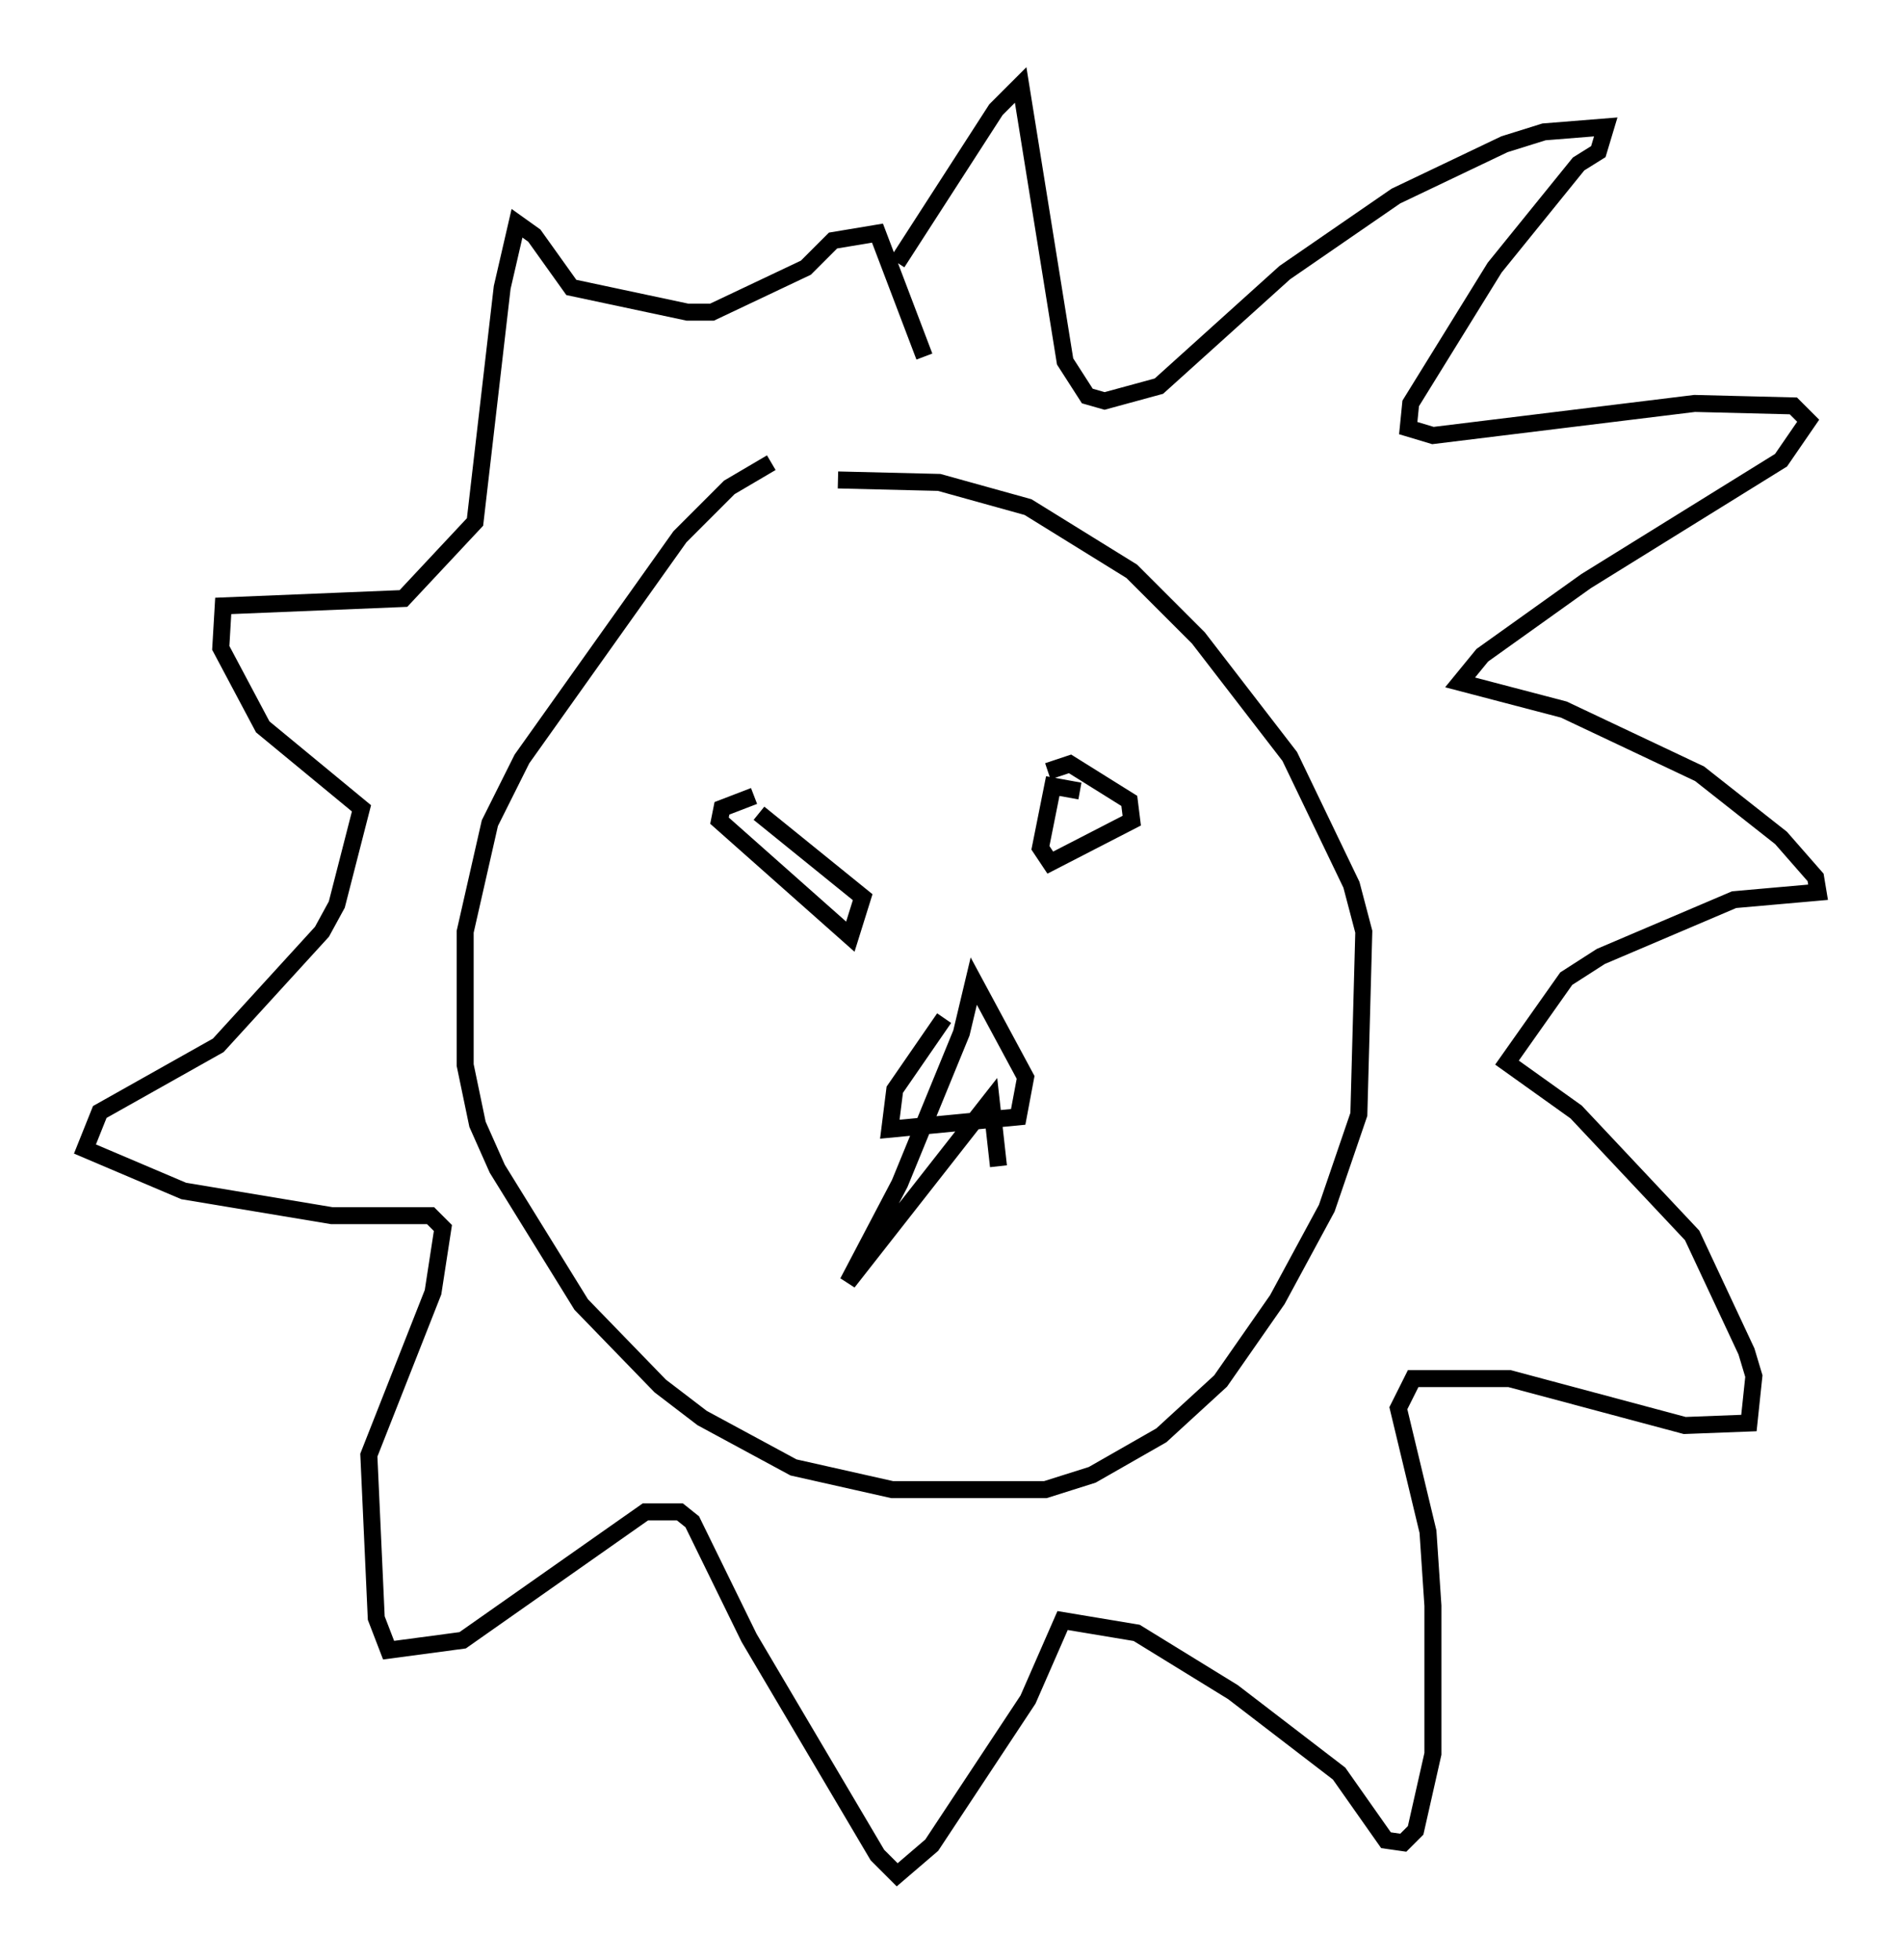 <?xml version="1.0" encoding="utf-8" ?>
<svg baseProfile="full" height="115.307" version="1.1" width="111.966" xmlns="http://www.w3.org/2000/svg" xmlns:ev="http://www.w3.org/2001/xml-events" xmlns:xlink="http://www.w3.org/1999/xlink"><defs /><rect fill="white" height="115.307" width="111.966" x="0" y="0" /><path d="M49.592, 26.933 m-4.212, 0.291 l-2.469, 1.453 -2.905, 2.905 l-9.296, 13.073 -1.888, 3.777 l-1.453, 6.391 0.0, 7.844 l0.726, 3.486 1.162, 2.615 l4.939, 7.989 4.648, 4.793 l2.469, 1.888 5.374, 2.905 l5.81, 1.307 9.006, 0.0 l2.76, -0.872 4.067, -2.324 l3.486, -3.196 3.341, -4.793 l2.905, -5.374 1.888, -5.52 l0.291, -10.749 -0.726, -2.76 l-3.631, -7.553 -5.374, -6.972 l-3.922, -3.922 -6.101, -3.777 l-5.229, -1.453 -5.955, -0.145 m3.486, -12.782 l5.81, -9.006 1.453, -1.453 l2.615, 16.268 1.307, 2.034 l1.017, 0.291 3.196, -0.872 l7.408, -6.682 6.536, -4.503 l6.391, -3.05 2.324, -0.726 l3.631, -0.291 -0.436, 1.453 l-1.162, 0.726 -4.939, 6.101 l-4.939, 7.989 -0.145, 1.453 l1.453, 0.436 15.397, -1.888 l5.81, 0.145 0.872, 0.872 l-1.598, 2.324 -11.475, 7.117 l-6.101, 4.358 -1.307, 1.598 l6.101, 1.598 7.989, 3.777 l4.793, 3.777 2.034, 2.324 l0.145, 0.872 -4.939, 0.436 l-7.844, 3.341 -2.034, 1.307 l-3.486, 4.939 4.067, 2.905 l6.827, 7.263 3.196, 6.827 l0.436, 1.453 -0.291, 2.76 l-3.777, 0.145 -10.313, -2.76 l-5.665, 0.0 -0.872, 1.743 l1.743, 7.263 0.291, 4.358 l0.0, 8.715 -1.017, 4.503 l-0.726, 0.726 -1.017, -0.145 l-2.76, -3.922 -6.246, -4.793 l-5.665, -3.486 -4.358, -0.726 l-2.034, 4.648 -5.665, 8.57 l-2.034, 1.743 -1.162, -1.162 l-7.553, -12.782 -3.341, -6.827 l-0.726, -0.581 -2.034, 0.0 l-10.749, 7.553 -4.358, 0.581 l-0.726, -1.888 -0.436, -9.587 l3.777, -9.587 0.581, -3.777 l-0.726, -0.726 -5.81, 0.0 l-8.715, -1.453 -5.81, -2.469 l0.872, -2.179 6.972, -3.922 l6.101, -6.682 0.872, -1.598 l1.453, -5.665 -5.81, -4.793 l-2.469, -4.648 0.145, -2.469 l10.603, -0.436 4.212, -4.503 l1.598, -13.799 0.872, -3.777 l1.017, 0.726 2.179, 3.05 l6.827, 1.453 1.453, 0.0 l5.52, -2.615 1.598, -1.598 l2.615, -0.436 2.76, 7.263 m-10.022, 25.855 l-1.888, 0.726 -0.145, 0.726 l7.698, 6.827 0.726, -2.324 l-6.101, -4.939 m18.883, -1.307 l-1.598, -0.291 -0.726, 3.631 l0.581, 0.872 4.793, -2.469 l-0.145, -1.162 -3.486, -2.179 l-1.307, 0.436 m-6.101, 14.525 l-2.905, 4.212 -0.291, 2.324 l7.553, -0.726 0.436, -2.324 l-3.05, -5.665 -0.726, 3.05 l-3.631, 8.86 -3.05, 5.81 l8.425, -10.749 0.436, 3.922 " fill="none" stroke="black" stroke-width="1" /></svg>